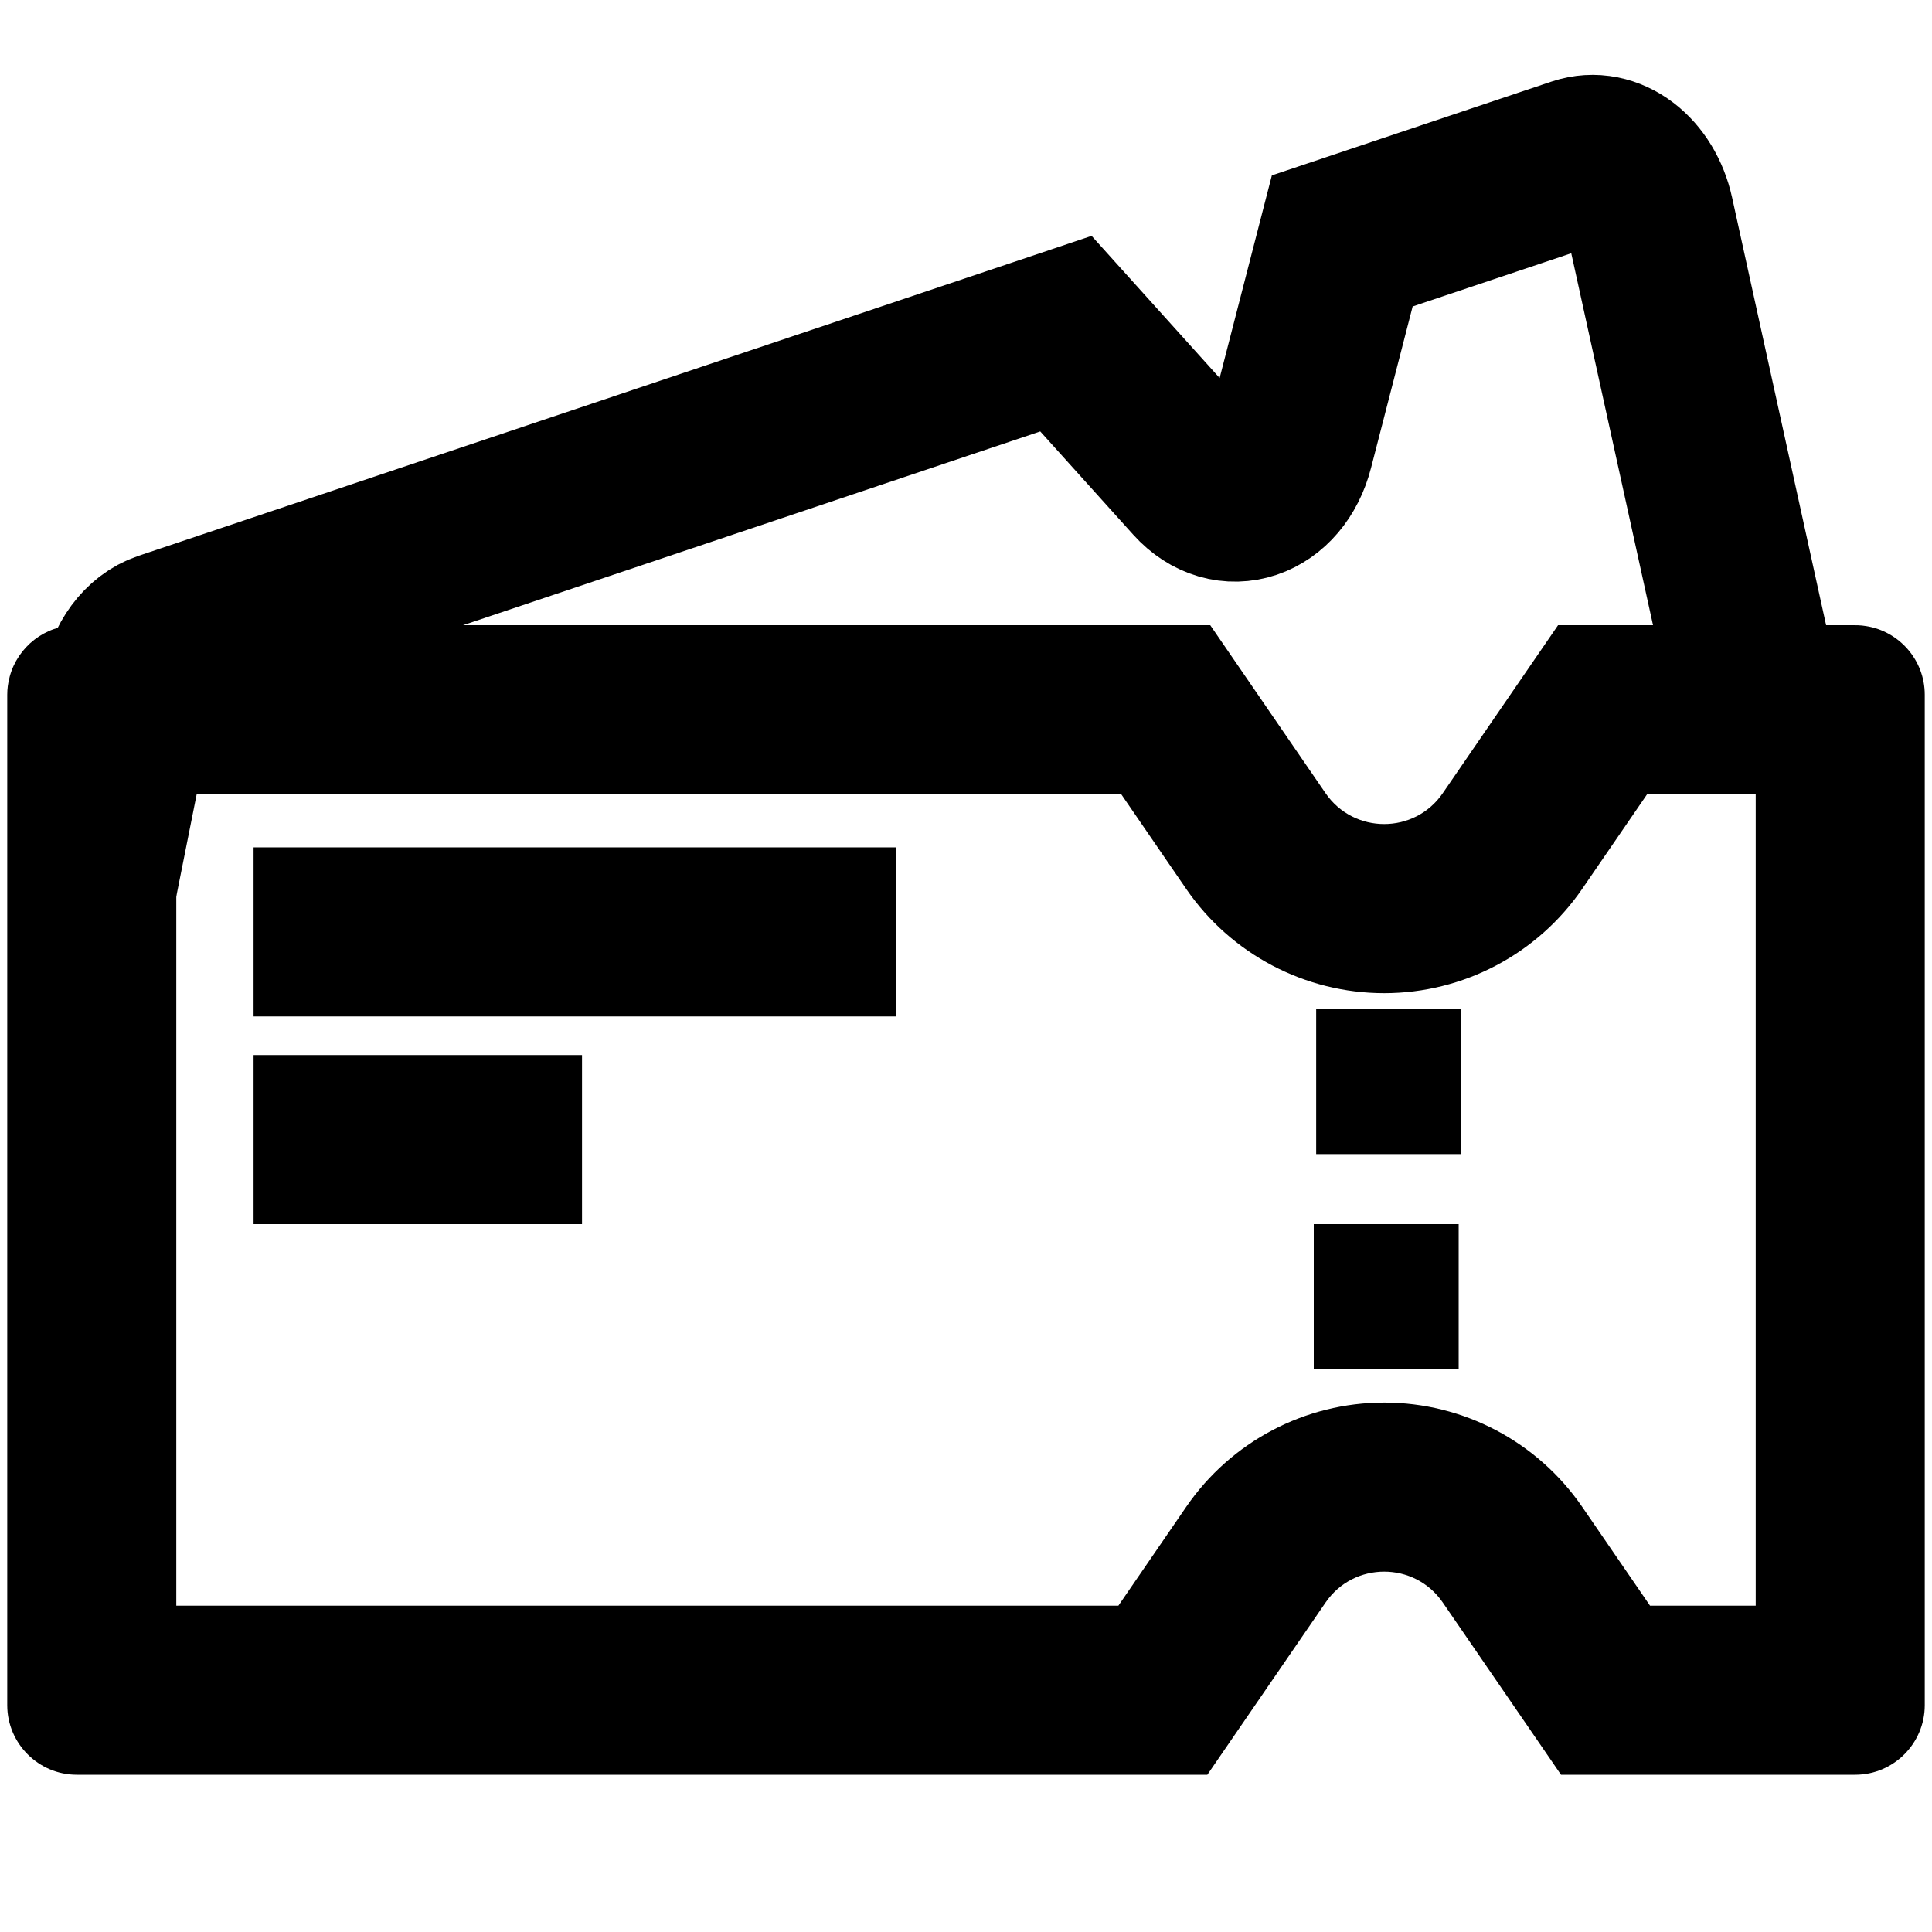 <?xml version="1.0" encoding="UTF-8"?>
<svg id="_레이어_1" data-name="레이어_1" xmlns="http://www.w3.org/2000/svg" version="1.1" viewBox="0 0 400 400">
  <!-- Generator: Adobe Illustrator 29.6.1, SVG Export Plug-In . SVG Version: 2.1.1 Build 9)  -->
  <defs>
    <style>
      .st0, .st1, .st2 {
        fill: none;
        stroke: #000;
        stroke-miterlimit: 10;
      }

      .st1 {
        stroke-width: 35px;
      }

      .st2 {
        stroke-width: 30px;
      }
    </style>
  </defs>
  <path class="st0" d="M-20.74-9"/>
  <path class="st1" d="M25.97,149.15c-.03.11-.04.22-.06.32-.39-2.32-.35-4.65.06-6.81.96-5.22,4.01-9.56,8.27-10.99l186.45-62.59,26.94,29.91c6.6,7.33,16.59,3.97,19.28-6.47l10.99-42.64,48.89-16.4c6.3-2.11,12.91,2.91,14.73,11.17l19.03,86.57,1.47,6.67"/>
  <path d="M363.5,164.44v168h-21.88l-14.05-20.47c-9.28-13.51-24.6-21.58-40.99-21.58s-31.72,8.08-40.98,21.58l-14.05,20.47H36.5v-168h195.64l8.91,12.99,4.54,6.61c9.28,13.51,24.6,21.58,40.99,21.58s31.71-8.07,40.99-21.58l13.44-19.59h22.49M384.11,129.44h-61.53l-23.87,34.78c-2.92,4.26-7.53,6.39-12.13,6.39s-9.21-2.13-12.14-6.39l-4.54-6.61-19.33-28.17H15.89c-6.61,0-12.21,4.51-13.87,10.6-.03.1-.05.2-.07.3-.3,1.12-.45,2.29-.45,3.49v209.22c0,7.92,6.47,14.39,14.39,14.39h234.08l24.48-35.66c2.92-4.26,7.52-6.39,12.13-6.39s9.21,2.13,12.13,6.39l24.48,35.66h60.92c7.92,0,14.39-6.47,14.39-14.39v-209.22c0-7.17-5.29-13.14-12.16-14.21-.55-.09-1.11-.15-1.68-.17-.18,0-.37,0-.55,0h0Z"/>
  <line class="st1" x1="52.5" y1="192.94" x2="185.5" y2="192.94"/>
  <line class="st1" x1="52.5" y1="235.94" x2="120.5" y2="235.94"/>
  <line class="st2" x1="272.5" y1="223.94" x2="302.5" y2="223.94"/>
  <line class="st2" x1="272" y1="268.44" x2="302" y2="268.44"/>
</svg>